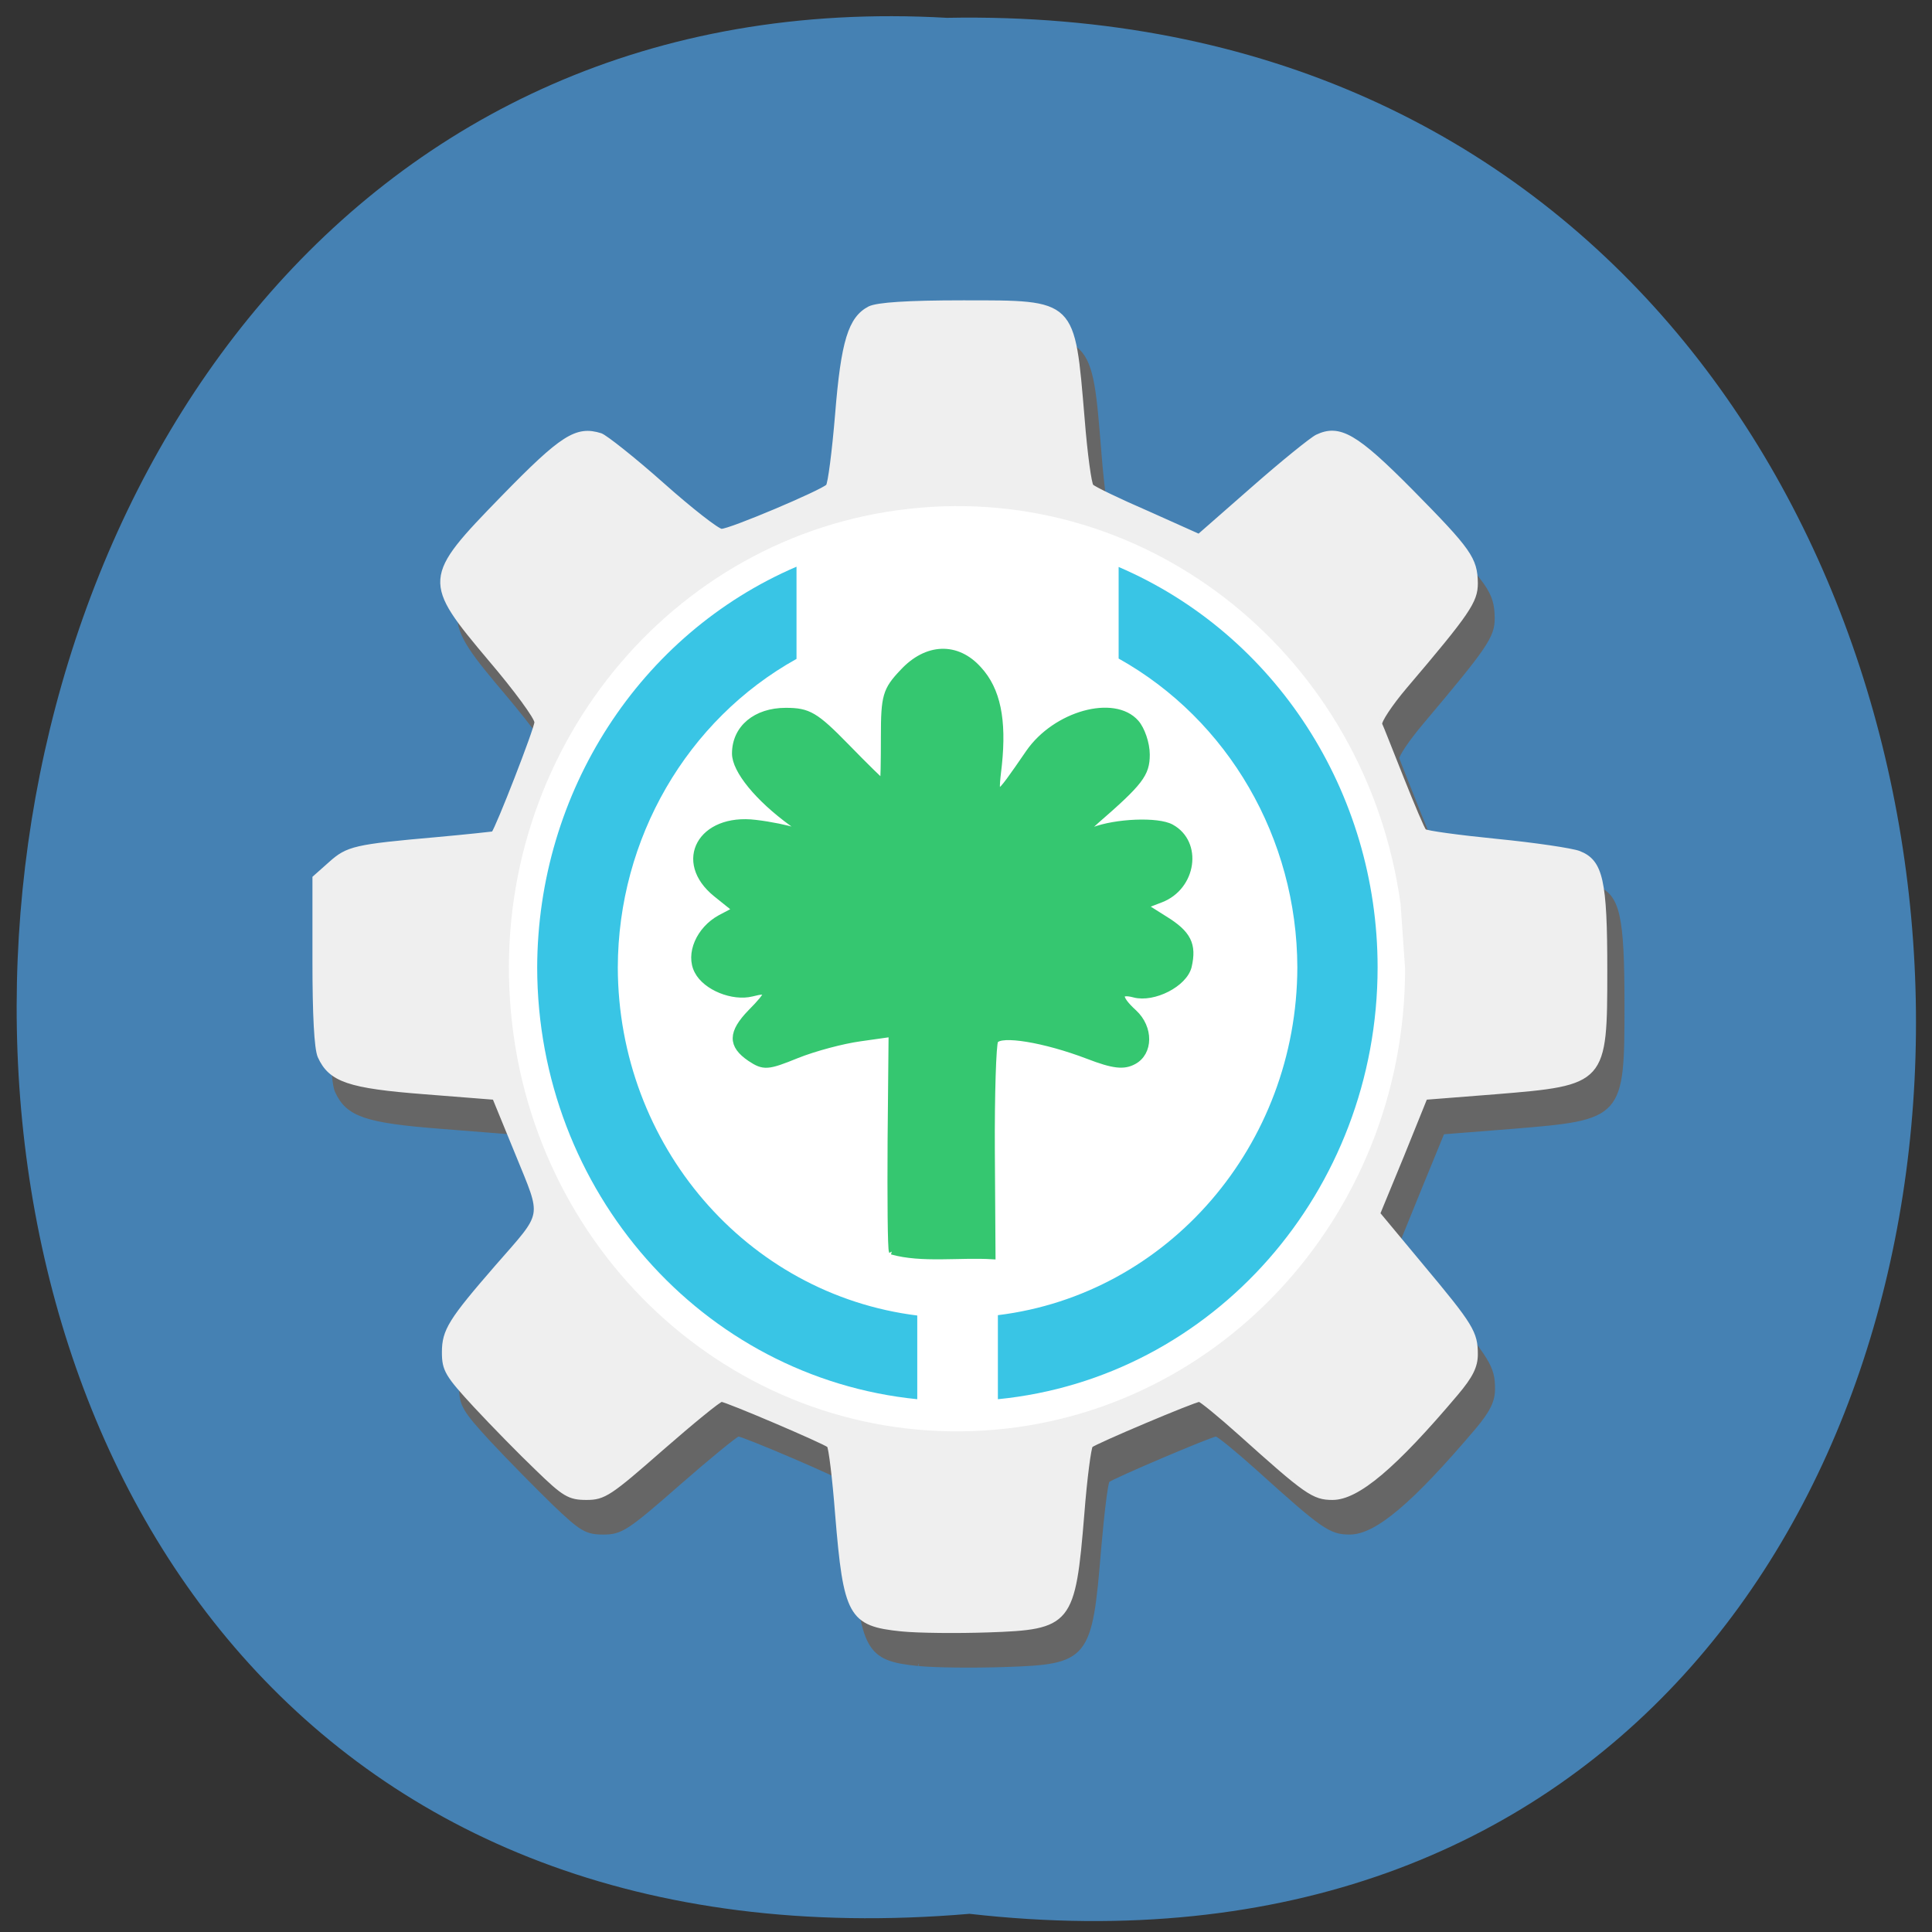 <svg xmlns="http://www.w3.org/2000/svg" viewBox="0 0 22 22"><rect x="0" y="0" width="22" height="22" fill="#333333" stroke="none"/><path d="m 11.04 21.793 c 14.512 1.645 14.313 -21.867 -0.258 -21.59 c -13.551 -0.773 -14.773 22.871 0.258 21.59" fill="#4581b3"/><g stroke-width="1.379"><path d="m 157.1 347.43 c -16.995 -1.679 -18.614 -4.59 -21.388 -37.503 c -1.041 -11.643 -2.312 -21.718 -2.89 -22.17 c -1.272 -1.343 -34.22 -15 -35.956 -15 c -0.694 0 -9.712 7.165 -20 15.897 c -17.342 14.777 -19.307 16.01 -25.2 16.01 c -5.665 0 -7.399 -1.01 -16.533 -9.516 c -5.549 -5.262 -14.914 -14.441 -20.695 -20.487 c -9.48 -9.963 -10.405 -11.643 -10.405 -17.352 c 0 -7.05 2.081 -10.411 17.804 -27.875 c 16.186 -18.02 15.723 -15.337 6.706 -36.607 l -7.746 -18.36 l -23.354 -1.791 c -25.319 -1.903 -31.447 -3.918 -35.03 -11.643 c -1.156 -2.463 -1.85 -13.546 -1.85 -31.01 v -27.09 l 5.318 -4.59 c 5.896 -5.04 8.324 -5.597 35.725 -7.948 c 10.174 -0.784 18.614 -1.679 18.845 -1.903 c 1.503 -1.455 14.567 -33.92 14.567 -36.16 c 0 -1.455 -6.937 -10.635 -15.377 -20.375 c -22.313 -25.636 -22.2 -26.42 4.046 -52.616 c 19.885 -19.927 24.741 -22.838 32.719 -20.375 c 1.734 0.56 10.983 7.724 20.695 16.12 c 9.596 8.284 18.614 15 19.885 15.11 c 2.775 0 33.759 -12.762 35.609 -14.665 c 0.694 -0.672 2.081 -11.195 3.122 -23.285 c 1.965 -23.845 4.278 -31.346 10.868 -34.592 c 2.659 -1.231 12.486 -1.903 31.1 -1.903 c 37.574 0 36.881 -0.672 40.12 37.951 c 0.925 11.307 2.312 21.16 3.122 21.83 c 0.694 0.784 9.133 4.702 18.614 8.844 l 17.342 7.389 l 18.04 -15.449 c 9.943 -8.396 19.539 -16.01 21.388 -16.904 c 7.63 -3.358 13.06 -0.336 31.447 17.688 c 19.654 19.367 21.62 22.05 21.735 30 c 0.116 5.933 -2.428 9.404 -23.585 33.809 c -4.971 5.709 -8.787 11.195 -8.324 12.09 c 0.347 1.01 3.584 8.956 7.168 17.688 c 3.584 8.732 7.05 16.456 7.515 17.02 c 0.578 0.56 11.446 2.02 24.279 3.247 c 12.717 1.231 25.2 3.02 27.516 3.918 c 7.399 2.799 8.902 8.956 8.902 38.17 c 0 36.495 -0.231 36.719 -36.881 39.63 l -23.354 1.791 l -7.977 18.919 l -7.862 18.807 l 14.567 17.02 c 16.648 19.479 18.15 21.718 18.15 28.771 c 0 3.918 -1.619 7.05 -6.474 12.65 c -20.926 23.957 -33.18 34.03 -41.505 34.03 c -6.474 0 -8.902 -1.679 -30.869 -20.934 c -6.937 -6.05 -13.18 -10.971 -13.874 -10.971 c -1.619 0 -34.915 13.77 -36.3 15 c -0.578 0.448 -1.85 10.523 -2.89 22.17 c -3.01 35.824 -3.931 36.943 -31.678 37.839 c -10.174 0.336 -23.12 0.224 -28.788 -0.336" transform="matrix(0.034 0 0 0.035 5.114 6.787)" fill="#666" stroke="#666"/><path d="m 157.15 347.45 c -17.11 -1.679 -18.729 -4.59 -21.504 -37.503 c -0.925 -11.643 -2.197 -21.718 -2.775 -22.278 c -1.387 -1.231 -34.34 -14.889 -35.956 -14.889 c -0.809 0 -9.827 7.165 -20.12 15.897 c -17.226 14.665 -19.19 16.01 -25.09 16.01 c -5.781 0 -7.515 -1.01 -16.533 -9.516 c -5.665 -5.262 -14.914 -14.441 -20.695 -20.487 c -9.48 -9.963 -10.521 -11.643 -10.521 -17.352 c 0 -7.05 2.197 -10.411 17.804 -27.875 c 16.186 -18.02 15.723 -15.337 6.821 -36.607 l -7.746 -18.36 l -23.354 -1.791 c -25.319 -1.903 -31.562 -3.918 -35.15 -11.643 c -1.156 -2.575 -1.734 -13.546 -1.734 -31.01 v -27.09 l 5.318 -4.59 c 5.781 -5.04 8.209 -5.597 35.609 -7.948 c 10.174 -0.896 18.729 -1.791 18.961 -1.903 c 1.387 -1.455 14.452 -34.03 14.452 -36.16 c 0 -1.567 -6.937 -10.747 -15.377 -20.375 c -22.2 -25.636 -22.2 -26.42 4.162 -52.728 c 19.885 -19.815 24.626 -22.726 32.719 -20.263 c 1.619 0.56 10.983 7.724 20.579 16.01 c 9.712 8.396 18.614 15.11 19.885 15.11 c 2.775 0.112 33.759 -12.65 35.609 -14.553 c 0.694 -0.672 2.081 -11.195 3.122 -23.285 c 1.965 -23.845 4.393 -31.346 10.868 -34.592 c 2.659 -1.231 12.602 -1.903 31.22 -1.903 c 37.574 0 36.765 -0.672 40.12 37.951 c 0.925 11.307 2.312 21.16 3.01 21.83 c 0.809 0.784 9.133 4.702 18.729 8.732 l 17.226 7.501 l 18.15 -15.449 c 9.827 -8.396 19.539 -16.01 21.388 -16.904 c 7.515 -3.47 13.06 -0.336 31.447 17.688 c 19.654 19.367 21.62 22.05 21.735 30 c 0 5.821 -2.428 9.404 -23.701 33.697 c -4.971 5.709 -8.671 11.195 -8.324 12.202 c 0.462 0.896 3.7 8.956 7.284 17.688 c 3.584 8.732 6.937 16.456 7.515 17.02 c 0.462 0.56 11.446 2.02 24.16 3.247 c 12.833 1.231 25.2 3.02 27.632 3.918 c 7.399 2.799 8.787 8.956 8.787 38.06 c 0 36.607 -0.116 36.831 -36.765 39.742 l -23.47 1.791 l -7.862 18.919 l -7.977 18.807 l 14.567 17.02 c 16.764 19.479 18.15 21.718 18.15 28.771 c 0 3.918 -1.619 7.05 -6.474 12.65 c -20.81 23.957 -33.18 34.03 -41.505 34.03 c -6.359 0 -8.787 -1.679 -30.869 -20.934 c -6.937 -6.05 -13.18 -10.971 -13.758 -10.971 c -1.619 0 -34.915 13.658 -36.3 14.889 c -0.578 0.56 -1.965 10.635 -2.89 22.278 c -3.01 35.712 -4.046 36.943 -31.678 37.839 c -10.174 0.336 -23.24 0.224 -28.903 -0.336" transform="matrix(0.034 0 0 0.035 4.921 6.392)" fill="#efefef" stroke="#efefef"/></g><path d="m 16 11.03 c 0 2.84 -2.18 5.168 -4.926 5.266 c -2.746 0.098 -5.074 -2.066 -5.266 -4.898 c -0.195 -2.828 1.82 -5.309 4.551 -5.605 c 2.734 -0.301 5.203 1.691 5.59 4.504" fill="#fff"/><g fill-rule="evenodd"><path d="m 9.07 6.453 c -1.785 0.766 -2.949 2.566 -2.953 4.566 c 0.004 2.543 1.875 4.668 4.328 4.914 v -0.953 c -1.945 -0.242 -3.406 -1.941 -3.41 -3.965 c 0.004 -1.465 0.785 -2.816 2.035 -3.512 m 3.668 -1.047 v 1.043 c 1.25 0.699 2.031 2.047 2.035 3.516 c -0.004 2.023 -1.469 3.723 -3.41 3.961 v 0.957 c 2.453 -0.242 4.324 -2.371 4.324 -4.918 c 0 -1.996 -1.164 -3.793 -2.949 -4.559" fill="#39c5e5"/><path d="m 227.98 398.69 c -0.694 -1.345 -0.868 -26.22 -0.694 -55.13 l 0.521 -52.608 l -16.14 2.185 c -9.03 1.177 -23.607 4.874 -32.806 8.404 c -15.1 5.883 -17.18 6.05 -24.301 1.513 c -10.07 -6.555 -9.894 -12.774 0.347 -22.858 c 10.241 -9.916 10.241 -11.597 0.694 -9.244 c -9.894 2.353 -23.954 -3.03 -28.29 -11.09 c -4.687 -8.404 0.868 -20.673 11.803 -26.388 l 7.985 -4.03 l -10.07 -7.731 c -21 -16.14 -7.985 -38.657 20.482 -35.3 c 7.637 0.84 16.837 2.689 20.309 3.866 c 5.03 1.513 4.687 0.672 -1.562 -3.698 c -17.705 -12.27 -29.508 -26.22 -29.508 -34.456 c 0 -12.606 10.762 -21.18 26.384 -21.18 c 11.803 0 15.448 2.02 31.418 17.648 c 9.894 9.748 18.399 17.648 18.746 17.648 c 0.347 0 0.521 -10.08 0.521 -22.354 c 0 -20.17 0.868 -23.19 9.72 -32.1 c 12.498 -12.942 28.29 -13.446 39.576 -1.345 c 9.72 10.08 12.845 25.04 10.415 47.23 c -2.257 18.32 -2.257 18.32 15.275 -6.05 c 13.886 -19.16 44.26 -27.23 55.719 -14.791 c 2.951 3.193 5.554 10.253 5.554 15.799 c 0 9.58 -3.298 13.782 -26.384 32.943 c -6.596 5.715 -6.943 6.555 -1.562 4.538 c 11.803 -4.37 33.674 -5.21 40.617 -1.513 c 14.754 7.731 11.456 29.581 -5.381 35.8 l -8.679 3.193 l 10.588 6.387 c 12.324 7.227 15.1 12.774 12.498 23.531 c -2.257 8.74 -18.226 16.471 -28.29 13.95 c -8.505 -2.185 -8.505 1.513 0 8.908 c 8.505 7.563 8.332 19.833 -0.174 24.2 c -5.207 2.689 -10.588 2.185 -23.78 -2.689 c -22.565 -8.236 -45.3 -11.765 -47.908 -7.563 c -1.041 1.681 -1.909 26.556 -1.736 54.961 l 0.347 51.767 c -17.01 -1.01 -36.799 1.849 -52.25 -2.353" transform="matrix(0.022 0 0 0.023 5.139 5.082)" fill="#35c770" stroke="#35c770" stroke-width="2.92"/></g></svg>